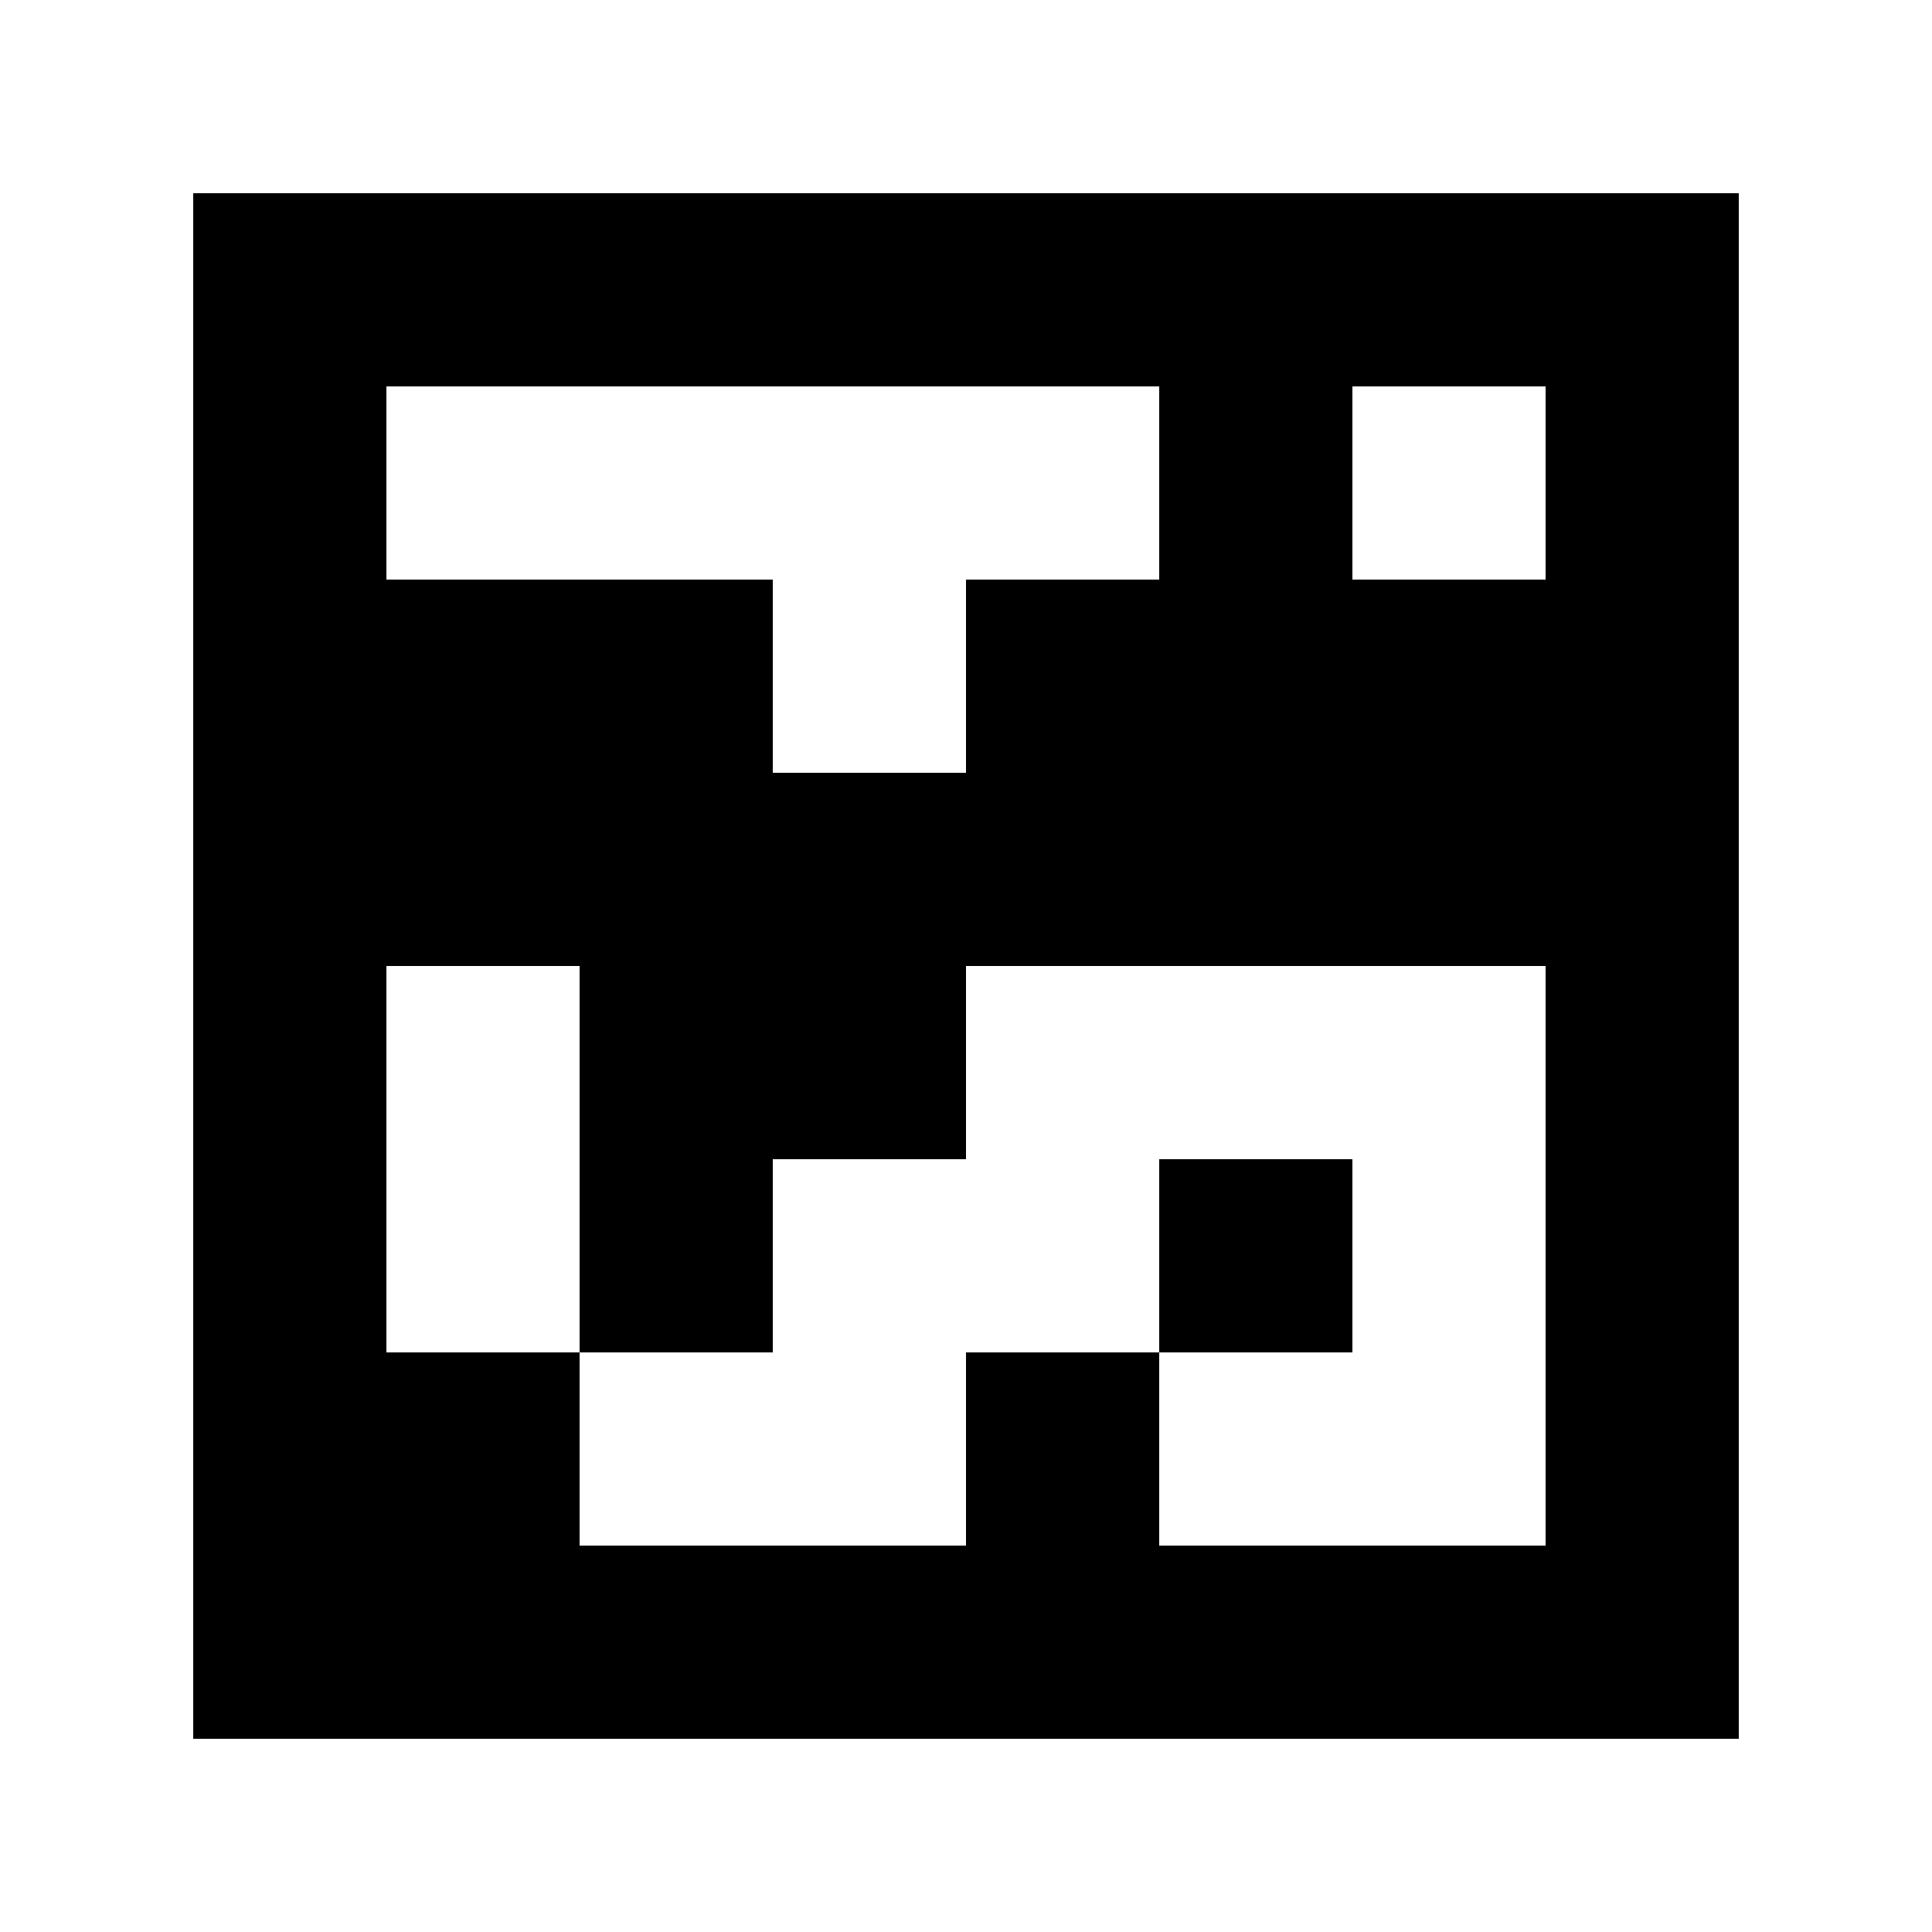 <?xml version="1.0" standalone="yes"?>
<svg xmlns="http://www.w3.org/2000/svg" width="100" height="100">
<path style="fill:#ffffff; stroke:none;" d="M0 0L0 100L100 100L100 0L0 0z"/>
<path style="fill:#000000; stroke:none;" d="M10 10L10 90L90 90L90 10L10 10z"/>
<path style="fill:#ffffff; stroke:none;" d="M20 20L20 30L40 30L40 40L50 40L50 30L60 30L60 20L20 20M70 20L70 30L80 30L80 20L70 20M20 50L20 70L30 70L30 80L50 80L50 70L60 70L60 80L80 80L80 50L50 50L50 60L40 60L40 70L30 70L30 50L20 50z"/>
<path style="fill:#000000; stroke:none;" d="M60 60L60 70L70 70L70 60L60 60z"/>
</svg>

